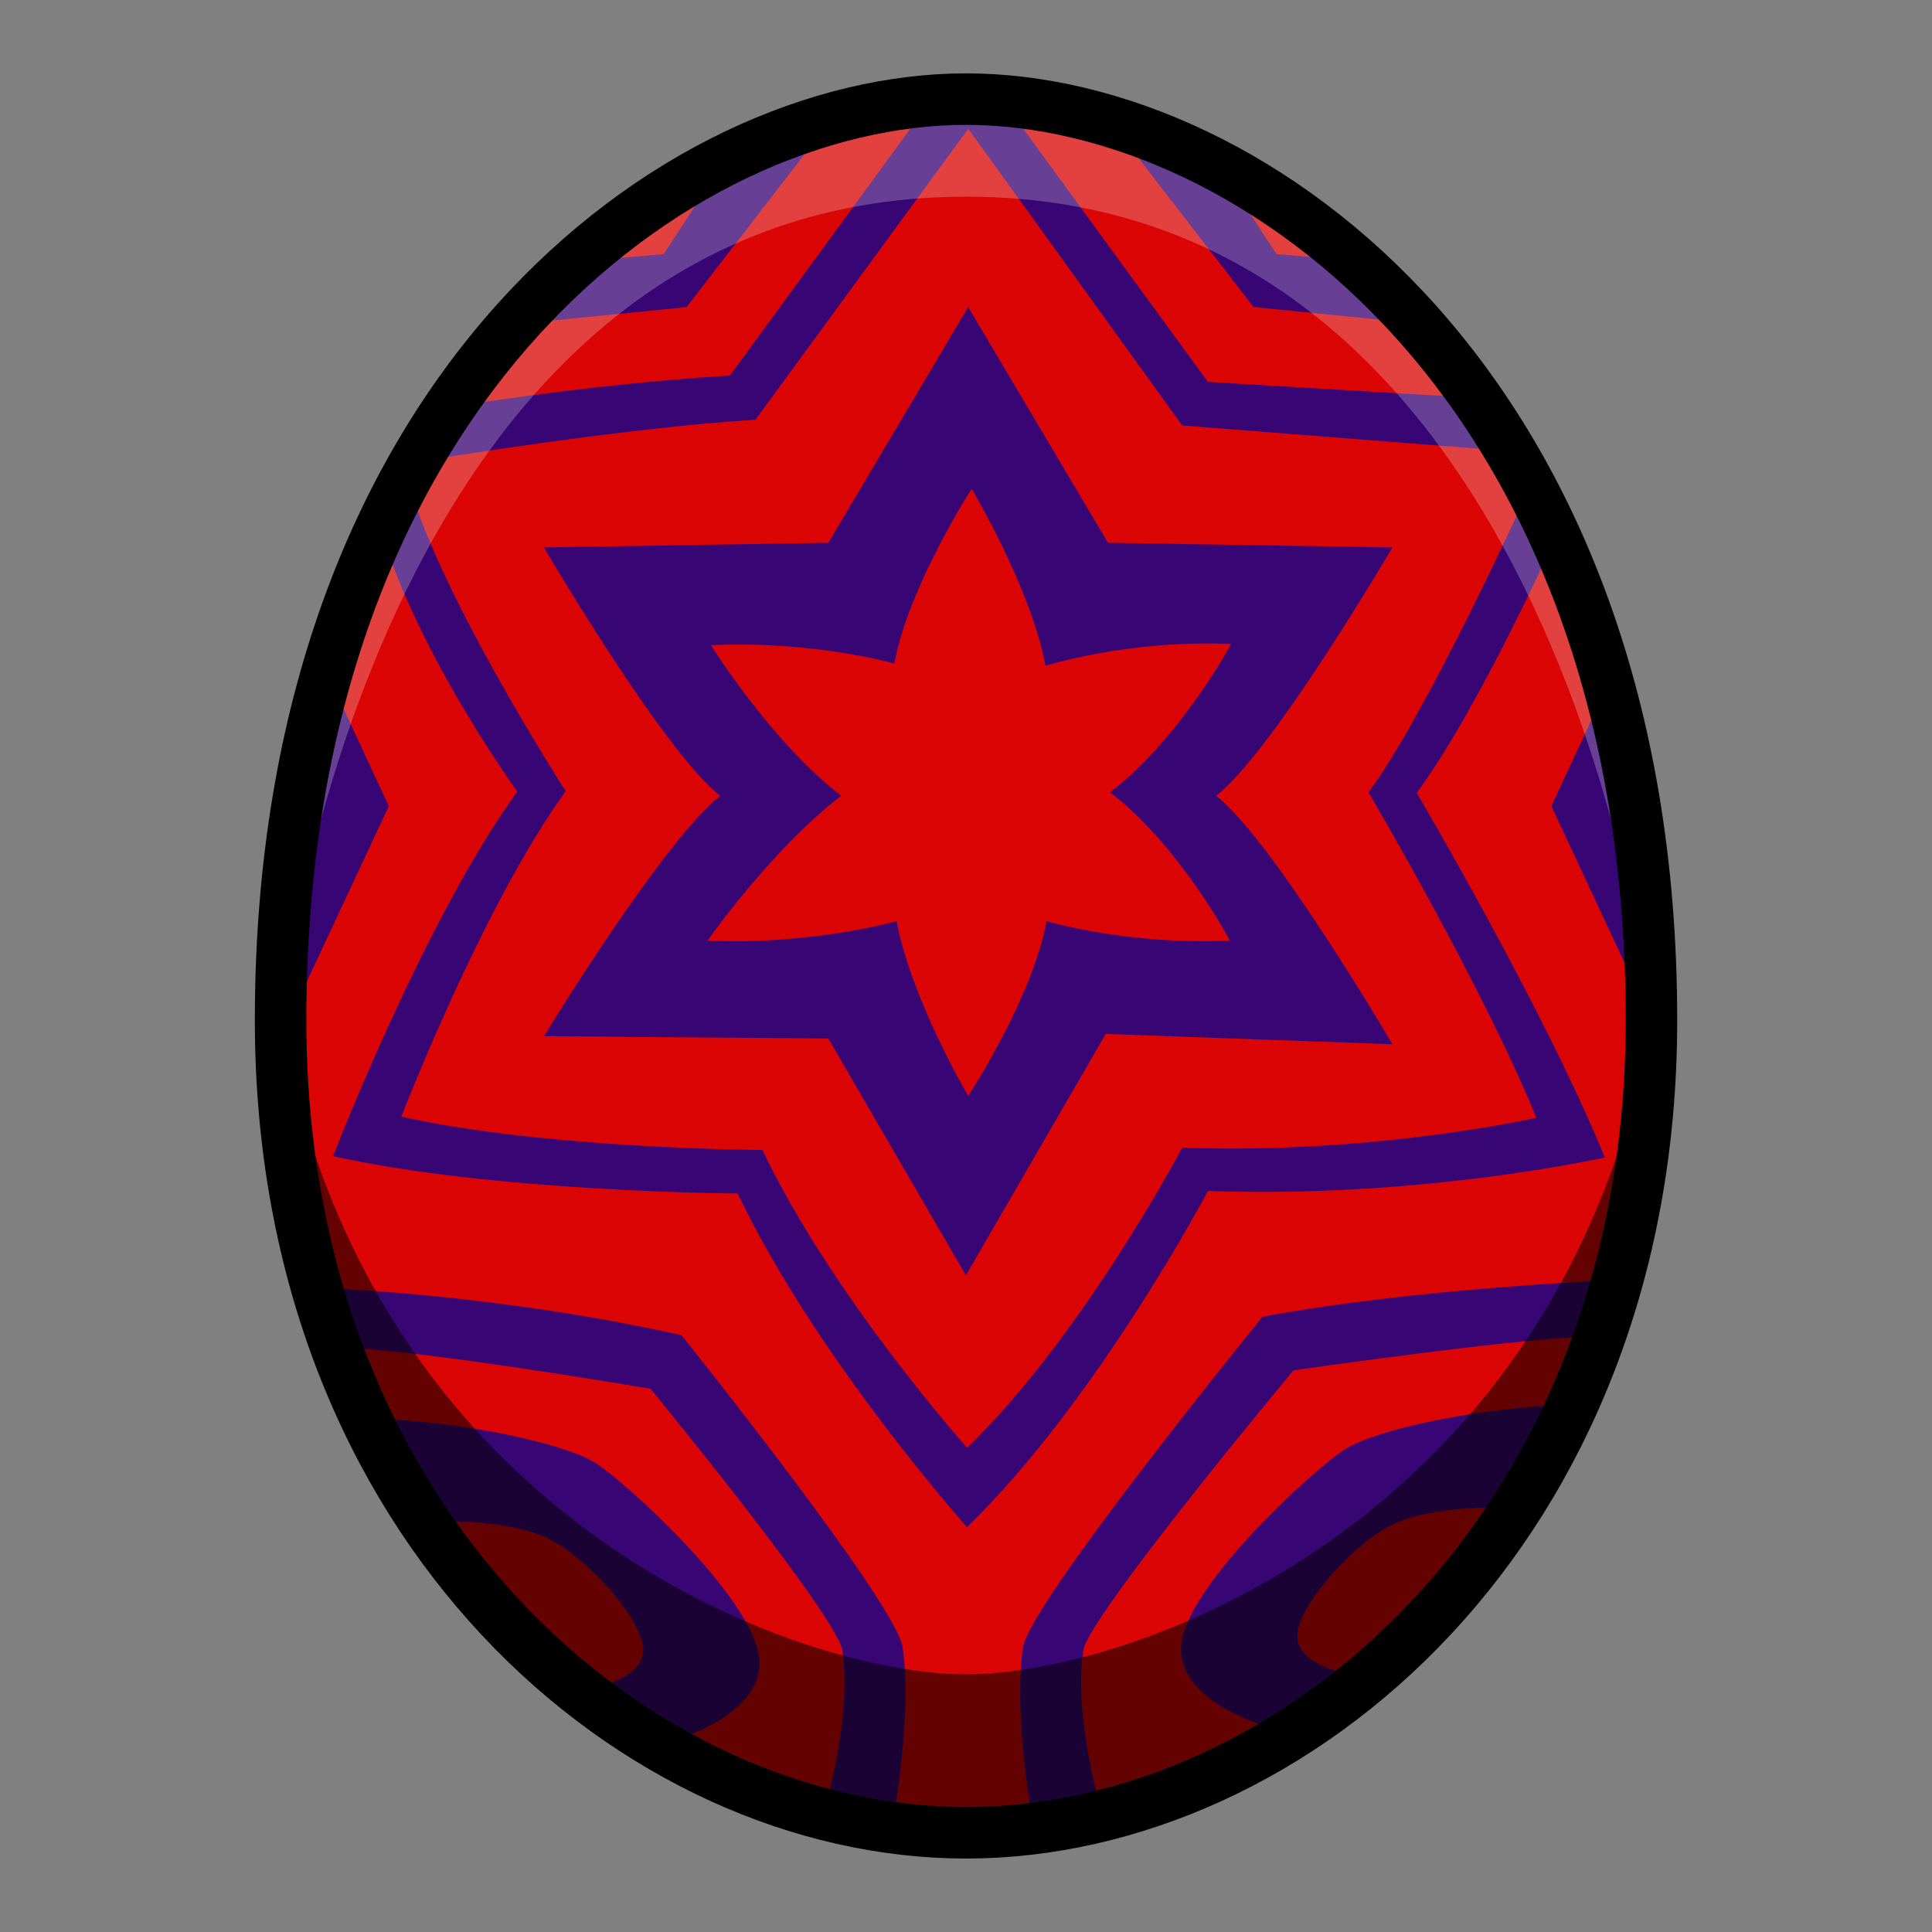 <?xml version="1.0" encoding="UTF-8" standalone="no"?>
<!-- Created with Inkscape (http://www.inkscape.org/) -->

<svg
   xmlns:dc="http://purl.org/dc/elements/1.1/"
   xmlns:cc="http://creativecommons.org/ns#"
   xmlns:rdf="http://www.w3.org/1999/02/22-rdf-syntax-ns#"
   xmlns:svg="http://www.w3.org/2000/svg"
   xmlns="http://www.w3.org/2000/svg"
   xmlns:sodipodi="http://sodipodi.sourceforge.net/DTD/sodipodi-0.dtd"
   xmlns:inkscape="http://www.inkscape.org/namespaces/inkscape"
   width="150"
   height="150"
   viewBox="0 0 39.687 39.687"
   version="1.1"
   id="svg8"
   inkscape:version="0.92.4 (5da689c313, 2019-01-14)"
   sodipodi:docname="MHST2-Teostra Egg.svg">
  <rect x="0" y="0" width="39.687" height="39.687" fill="#808080" stroke="none"/>
  <defs
     id="defs2" />
  <sodipodi:namedview
     id="base"
     pagecolor="#ffffff"
     bordercolor="#666666"
     borderopacity="1.0"
     inkscape:pageopacity="0.0"
     inkscape:pageshadow="2"
     inkscape:zoom="1.979899"
     inkscape:cx="21.662254"
     inkscape:cy="57.863072"
     inkscape:document-units="px"
     inkscape:current-layer="layer1"
     showgrid="false"
     units="px"
     inkscape:window-width="1304"
     inkscape:window-height="745"
     inkscape:window-x="-8"
     inkscape:window-y="-8"
     inkscape:window-maximized="1"
     showguides="true"
     inkscape:guide-bbox="true"
     inkscape:snap-smooth-nodes="true"
     inkscape:snap-global="true">
    <inkscape:grid
       type="xygrid"
       id="grid878" />
  </sodipodi:namedview>
  <g
     inkscape:label="Layer 1"
     inkscape:groupmode="layer"
     id="layer1"
     transform="translate(0,-257.313)">
    <path
       inkscape:connector-curvature="0"
       style="fill:#db0505;fill-opacity:1;stroke:none;stroke-width:1.058;stroke-linecap:butt;stroke-linejoin:miter;stroke-miterlimit:4;stroke-dasharray:none;stroke-opacity:1"
       d="m 19.844,259.349 c -5.953,0 -14.08,5.977 -14.08,18.922 0,10.442 7.34,16.691 14.08,16.691 6.74,0 14.08,-6.25 14.08,-16.691 0,-12.946 -8.127,-18.922 -14.08,-18.922 z"
       id="path4584-5" />
    <path
       style="fill:#380574;stroke:none;stroke-width:0.265px;stroke-linecap:butt;stroke-linejoin:miter;stroke-opacity:1;fill-opacity:1"
       d="m 20.385,259.088 -1.201,0.208 -4.191,5.731 c -3.044,0.185 -5.982,0.69 -5.982,0.69 l -1.285,2.11 c 0.635,2.62 2.9,5.747 2.9,5.747 -1.906,2.62 -3.785,7.489 -3.785,7.489 3.309,0.741 8.312,0.767 8.312,0.767 1.615,3.387 4.711,6.854 4.711,6.854 2.673,-2.593 4.95,-6.907 4.95,-6.907 4.42,0.159 8.153,-0.688 8.153,-0.688 -1.271,-3.096 -3.865,-7.489 -3.865,-7.489 1.35,-1.826 3.009,-5.593 3.009,-5.593 l -1.513,-2.503 -5.785,-0.346 z m -0.495,0.87 4.394,6.095 6.638,0.52 0.402,0.968 c 0,0 -2.008,4.418 -3.213,6.048 0,0 2.315,3.921 3.449,6.685 0,0 -3.331,0.756 -7.276,0.614 0,0 -2.031,3.85 -4.417,6.166 0,0 -2.764,-3.095 -4.205,-6.118 0,0 -4.465,-0.023 -7.418,-0.685 0,0 1.677,-4.347 3.378,-6.686 0,0 -2.717,-4.205 -3.284,-6.543 l 0.472,-0.26 c 0,0 3.992,-0.661 6.709,-0.827 z m -3.069,0.142 -1.937,0.52 -1.252,1.914 -1.677,0.142 -1.394,1.299 3.543,-0.354 z m 6.211,0 2.717,3.52 3.543,0.354 -1.394,-1.299 -1.677,-0.142 -1.252,-1.914 z m -3.144,3.52 -2.873,4.843 -5.842,0.095 c 0,0 2.462,4.205 3.621,5.103 -1.159,0.898 -3.621,4.937 -3.621,4.937 l 5.842,0.048 2.826,4.866 2.873,-4.96 5.889,0.212 c 0,0 -2.463,-4.205 -3.621,-5.103 1.159,-0.898 3.621,-5.103 3.621,-5.103 l -5.842,-0.095 z m 0.071,3.733 c 0,0 1.227,2.055 1.516,3.638 0,0 1.691,-0.543 3.815,-0.449 0,0 -1.064,1.961 -2.488,3.047 1.424,1.087 2.464,3.047 2.464,3.047 -2.124,0.095 -3.768,-0.401 -3.768,-0.401 -0.29,1.583 -1.61,3.59 -1.61,3.59 0,0 -1.179,-2.008 -1.469,-3.59 0,0 -1.762,0.496 -3.886,0.401 0,0 1.324,-1.889 2.748,-2.976 -1.424,-1.087 -2.677,-3.094 -2.677,-3.094 2.124,-0.095 3.768,0.378 3.768,0.378 0.29,-1.583 1.587,-3.59 1.587,-3.59 z m -13.201,3.874 -0.827,7.045 2.056,-4.399 z m 26.338,0 -1.228,2.646 2.055,4.399 z m 0.114,12.378 c 0,0 -4.169,0.171 -7.275,0.756 0,0 -4.79,5.882 -4.921,6.792 -0.204,1.42 0.201,3.575 0.201,3.575 l 1.403,-0.234 c 0,0 -0.566,-1.904 -0.367,-3.274 0.102,-0.701 4.32,-5.757 4.32,-5.757 0,0 5.017,-0.727 6.286,-0.694 z m -26.629,0.165 0.401,1.236 c 1.27,-0.033 6.381,0.835 6.381,0.835 0,0 3.841,4.678 3.942,5.379 0.199,1.37 -0.368,3.274 -0.368,3.274 l 1.404,0.234 c 0,0 0.405,-2.155 0.201,-3.575 -0.131,-0.91 -4.544,-6.414 -4.544,-6.414 -3.909,-0.869 -7.417,-0.969 -7.417,-0.969 z m 25.564,2.406 c -1.771,0.05 -3.876,0.501 -4.51,0.902 -0.635,0.401 -3.374,2.89 -3.374,4.109 0,1.219 2.088,1.687 2.088,1.687 l 1.286,-1.186 c 0,0 -0.985,-0.184 -0.985,-0.768 0,-0.585 1.052,-1.804 1.887,-2.255 0.835,-0.451 2.439,-0.384 2.439,-0.384 z m -24.428,0.284 1.169,2.105 c 0,0 1.603,-0.067 2.439,0.384 0.835,0.451 1.888,1.671 1.888,2.255 0,0.585 -0.985,0.768 -0.985,0.768 l 1.286,1.186 c 0,0 2.088,-0.468 2.088,-1.687 0,-1.219 -2.739,-3.708 -3.374,-4.109 -0.635,-0.401 -2.74,-0.852 -4.51,-0.902 z"
       id="path1121"
       inkscape:connector-curvature="0" />
    <path
       style="opacity:0.238;fill:#ffffff;fill-opacity:1;stroke:none;stroke-width:0.265px;stroke-linecap:butt;stroke-linejoin:miter;stroke-opacity:1"
       d="m 19.844,259.349 c -8.886,0 -14.08,9.481 -14.08,18.922 0,0 1.718,-16.918 14.08,-16.918 12.362,0 14.08,16.918 14.08,16.918 0,-9.442 -5.194,-18.922 -14.08,-18.922 z"
       id="path4669"
       inkscape:connector-curvature="0"
       sodipodi:nodetypes="scscs" />
    <path
       style="opacity:0.541;fill:#000000;stroke:none;stroke-width:0.265px;stroke-linecap:butt;stroke-linejoin:miter;stroke-opacity:1"
       d="m 5.764,278.272 c 0.25,12.682 10.938,16.691 14.08,16.691 3.141,0 13.83,-4.009 14.08,-16.691 -1.822,10.27 -10.606,13.434 -14.08,13.434 -3.473,0 -12.258,-3.164 -14.08,-13.434 z"
       id="path4617"
       inkscape:connector-curvature="0" />
    <path
       style="fill:none;stroke:#000000;stroke-width:1.058;stroke-linecap:butt;stroke-linejoin:miter;stroke-miterlimit:4;stroke-dasharray:none;stroke-opacity:1"
       d="m 19.844,259.349 c -5.953,0 -14.08,5.977 -14.08,18.922 0,10.442 7.34,16.691 14.08,16.691 6.74,0 14.08,-6.25 14.08,-16.691 0,-12.946 -8.127,-18.922 -14.08,-18.922 z"
       id="path4584"
       inkscape:connector-curvature="0" />
  </g>
</svg>
